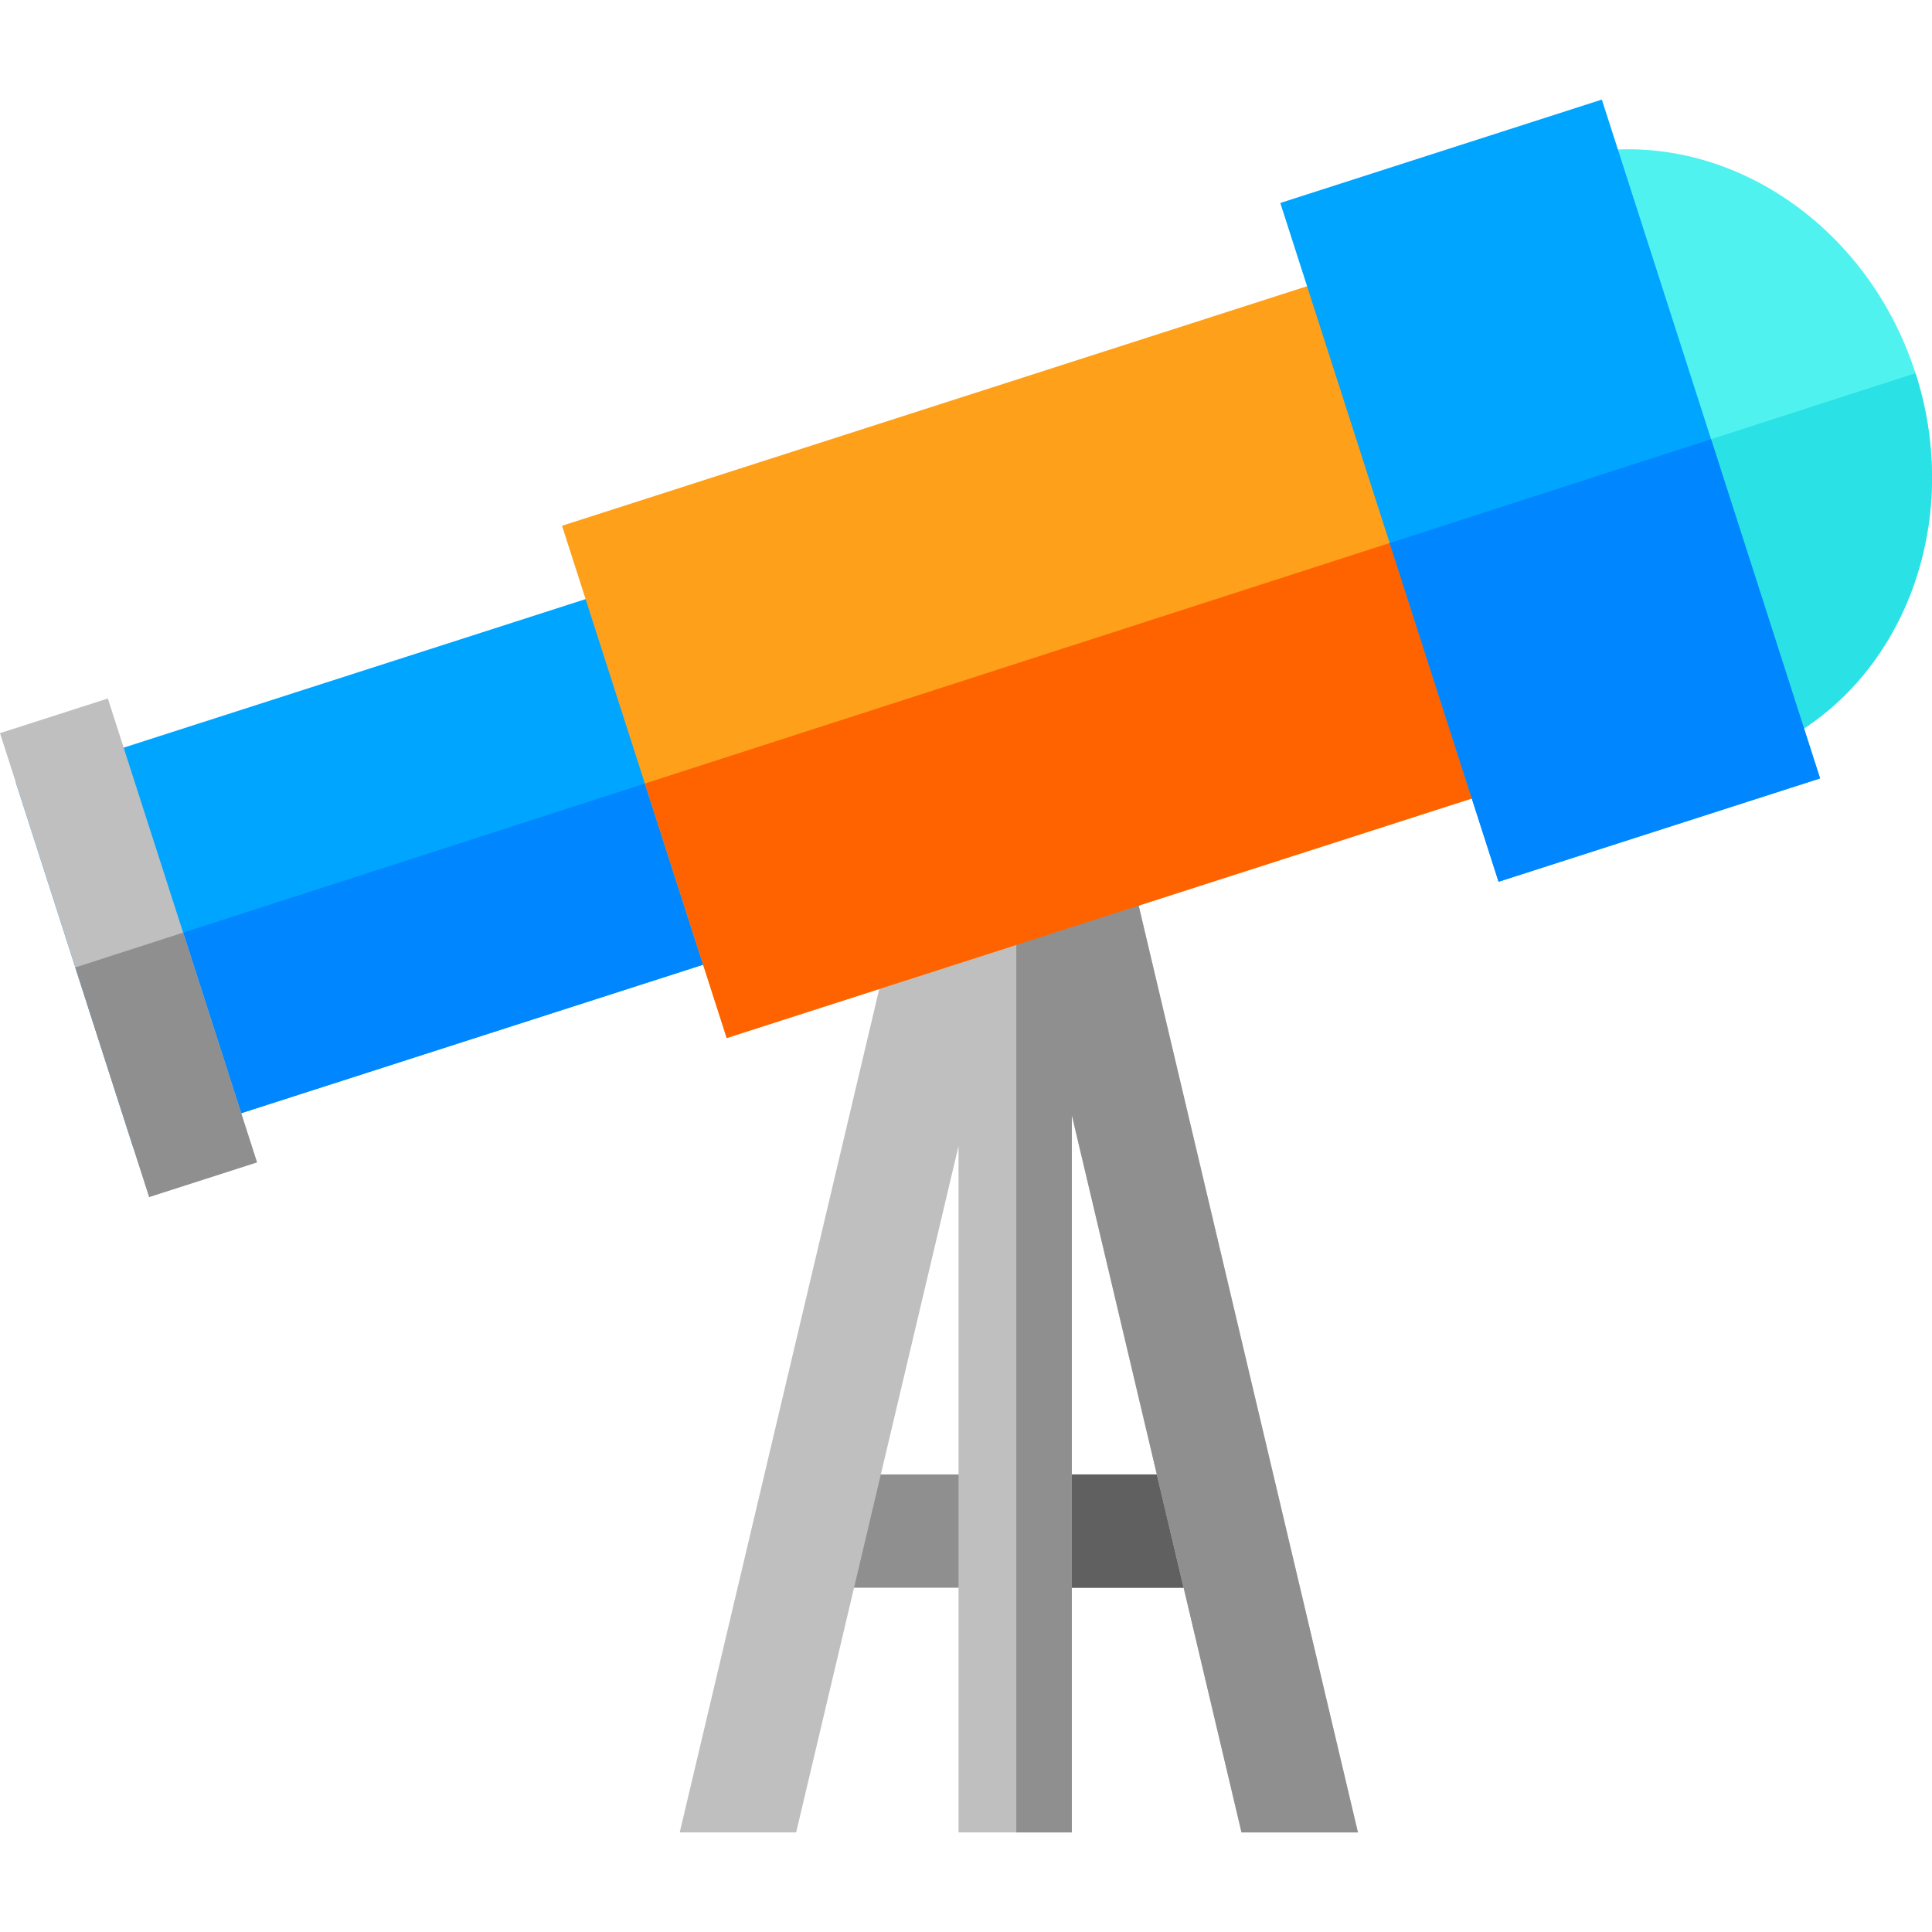 <?xml version="1.0" encoding="iso-8859-1"?>
<!-- Generator: Adobe Illustrator 19.0.0, SVG Export Plug-In . SVG Version: 6.00 Build 0)  -->
<svg version="1.1" id="Capa_1" xmlns="http://www.w3.org/2000/svg" xmlns:xlink="http://www.w3.org/1999/xlink" x="0px" y="0px"
	 viewBox="0 0 512 512" style="enable-background:new 0 0 512 512;" xml:space="preserve">
<polygon style="fill:#00A5FF;" points="214.92,246.463 35.346,304.196 19.965,256.38 4.193,207.324 183.767,149.581 
	199.468,198.417 "/>
<polygon style="fill:#0087FF;" points="199.468,198.417 214.92,246.463 35.346,304.196 19.965,256.38 "/>
<path style="fill:#50F2F0;" d="M465.456,199.618l-14.901,5.894l-25.689-79.889l-25.749-80.08l15.552-3.903
	c38.679-9.707,79.509,15.451,92.959,57.263C521.068,140.724,502.544,184.967,465.456,199.618z"/>
<path style="fill:#2AE1E5;" d="M465.456,199.618l-14.901,5.894l-25.689-79.889l82.762-26.72
	C521.068,140.724,502.544,184.967,465.456,199.618z"/>
<rect x="214.46" y="390.741" style="fill:#8F8F8F;" width="113.164" height="30.022"/>
<rect x="269.33" y="390.741" style="fill:#606060;" width="58.293" height="30.022"/>
<polygon style="fill:#BFBFBF;" points="359.868,485.611 329.015,485.611 284.041,295.499 284.041,485.611 254.019,485.611 
	254.019,303.715 210.987,485.611 180.134,485.611 239.308,235.475 268.53,242.38 267.269,247.704 272.733,247.704 271.402,242.069 
	300.614,235.154 "/>
<polygon style="fill:#FFA01A;" points="418.622,202.42 192.583,275.094 170.897,207.644 148.941,139.333 374.969,66.659 
	396.835,134.68 "/>
<polygon style="fill:#BFBFBF;" points="68.111,308.039 39.529,317.225 19.965,256.38 0,194.294 28.581,185.107 48.536,247.153 "/>
<g>
	<polygon style="fill:#8F8F8F;" points="359.868,485.611 329.015,485.611 284.041,295.499 284.041,485.611 269.33,485.611 
		269.33,247.704 272.733,247.704 271.402,242.069 300.614,235.154 	"/>
	<polygon style="fill:#8F8F8F;" points="48.536,247.153 68.111,308.039 39.529,317.225 19.965,256.38 	"/>
</g>
<polygon style="fill:#FF6300;" points="396.835,134.68 418.622,202.42 192.583,275.094 170.897,207.644 "/>
<polygon style="fill:#00A5FF;" points="482.339,206.283 397.136,233.673 368.274,143.906 339.292,53.789 424.506,26.389 
	453.447,116.396 "/>
<polygon style="fill:#0087FF;" points="482.339,206.283 397.136,233.673 368.274,143.906 453.447,116.396 "/>
<g>
</g>
<g>
</g>
<g>
</g>
<g>
</g>
<g>
</g>
<g>
</g>
<g>
</g>
<g>
</g>
<g>
</g>
<g>
</g>
<g>
</g>
<g>
</g>
<g>
</g>
<g>
</g>
<g>
</g>
</svg>
